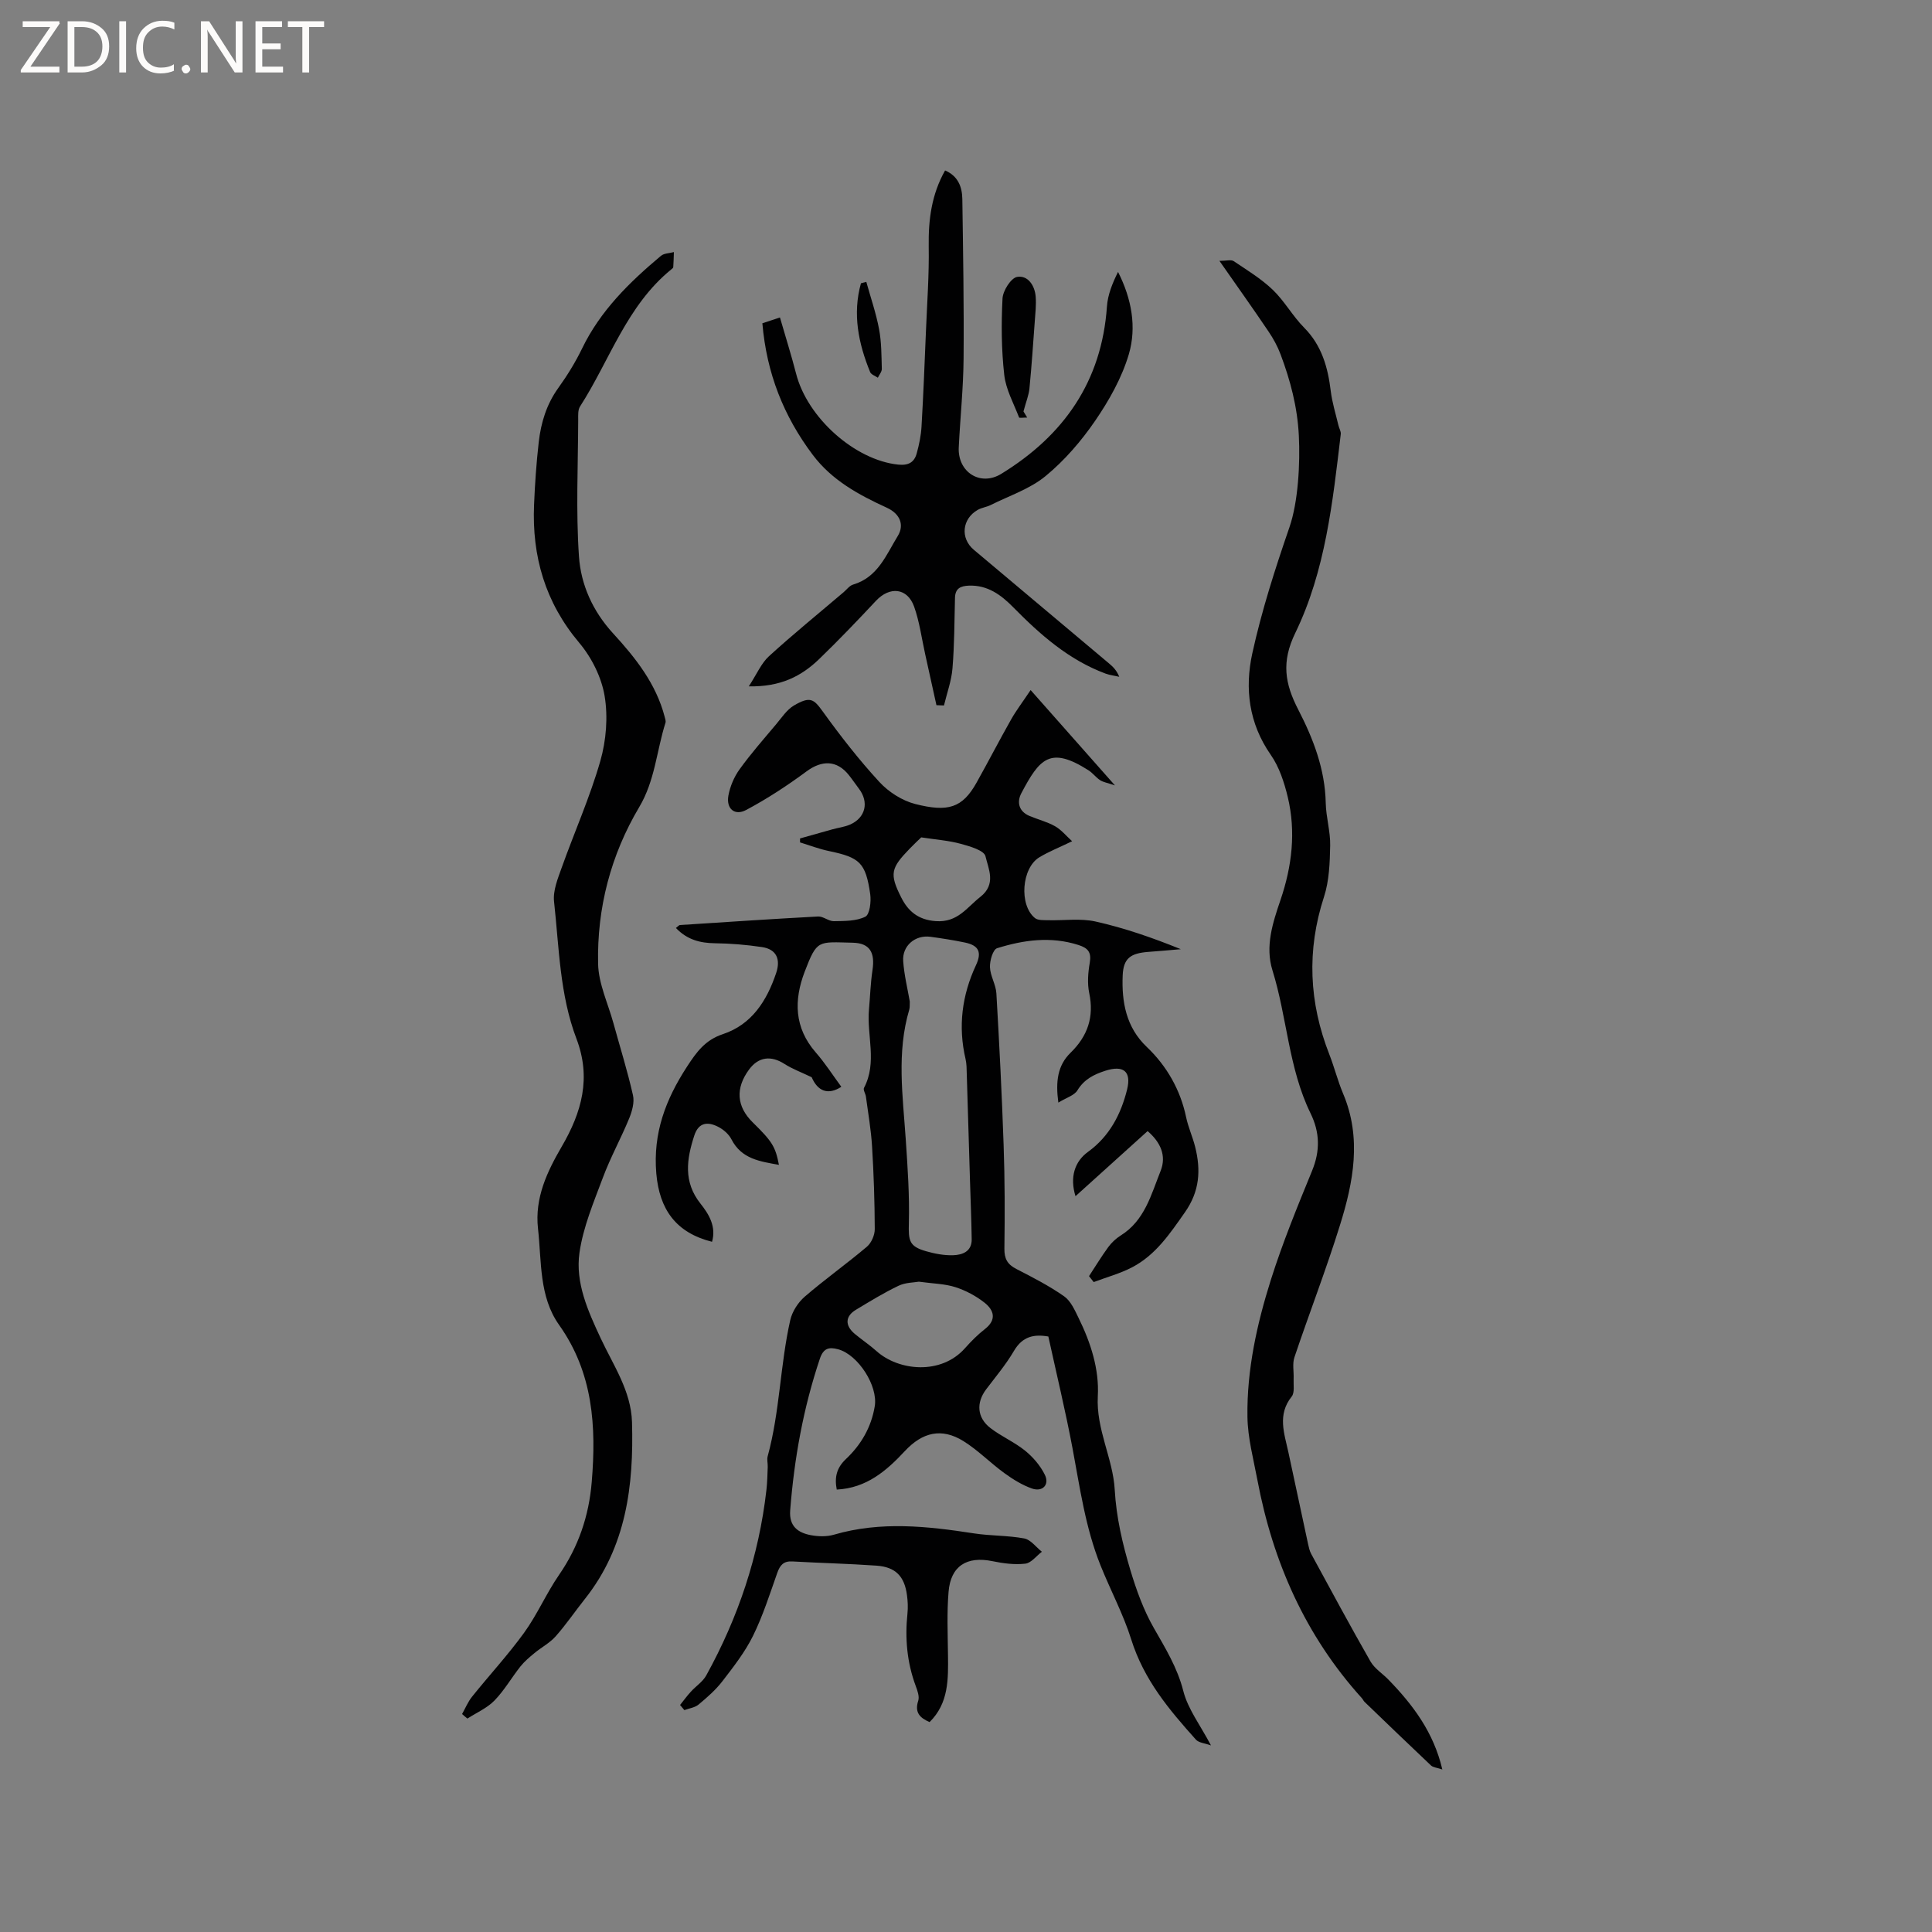 <svg enable-background="new 0 0 400 400" viewBox="0 0 400 400" xmlns="http://www.w3.org/2000/svg"><rect x="0" y="0" width="400" height="400" fill="#808080" stroke="none"/><g fill="#fcfbfa"><path d="m12.4 4.8-6.1 9h6v1.2h-8v-.5l6.1-8.9h-5.7v-1.2h7.6v.4z"/><path d="m14 15v-10.6h3c1.6 0 2.9.5 4 1.4s1.6 2.2 1.6 3.8-.5 3-1.6 3.9-2.4 1.5-4 1.5zm1.4-9.4v8.2h1.6c1.3 0 2.4-.4 3.1-1.1s1.1-1.8 1.1-3.1-.4-2.3-1.2-3-1.8-1-3.1-1z"/><path d="m26.1 4.4v10.6h-1.4v-10.6z"/><path d="m36.1 14.6c-.8.4-1.8.6-2.9.6-1.5 0-2.7-.5-3.6-1.4s-1.4-2.2-1.4-3.8c0-1.7.5-3.1 1.5-4.1s2.3-1.6 3.9-1.6c1 0 1.8.1 2.5.4v1.4c-.8-.4-1.6-.6-2.5-.6-1.2 0-2.1.4-2.9 1.2s-1.1 1.8-1.1 3.2c0 1.3.3 2.3 1 3s1.6 1.1 2.7 1.1c1 0 2-.2 2.7-.7v1.3z"/><path d="m37.6 14.3c0-.2.1-.5.3-.6s.4-.3.6-.3c.3 0 .5.1.6.3s.3.4.3.6-.1.4-.3.6-.4.3-.6.3c-.3 0-.5-.1-.6-.3s-.3-.4-.3-.6z"/><path d="m50.2 15h-1.6l-5.3-8.2c-.2-.2-.3-.5-.4-.7 0 .2.1.7.1 1.5v7.4h-1.4v-10.6h1.7l5.2 8.1c.2.4.4.6.4.7 0-.3-.1-.8-.1-1.5v-7.3h1.4z"/><path d="m58.6 15h-5.7v-10.6h5.5v1.2h-4.1v3.4h3.8v1.2h-3.8v3.6h4.3z"/><path d="m67.1 5.6h-3.1v9.4h-1.4v-9.4h-3v-1.2h7.5z"/></g><path d="m139.94 192.13c.49-.38.65-.6.82-.61 9.54-.62 19.07-1.26 28.61-1.77 1.07-.06 2.18.99 3.26.97 2.21-.04 4.65.01 6.53-.93.91-.46 1.23-3.11 1.01-4.66-.94-6.53-2.16-7.6-8.55-8.93-2.03-.42-3.99-1.18-5.98-1.79 0-.27 0-.55 0-.82 2.23-.63 4.45-1.26 6.68-1.88 1.22-.34 2.52-.49 3.67-.99 3.22-1.41 3.97-4.64 1.84-7.43-.71-.93-1.35-1.9-2.08-2.81-2.48-3.12-5.57-3.13-8.77-.77-3.96 2.93-8.13 5.66-12.48 7.98-2.41 1.29-4.19-.27-3.69-2.99.35-1.89 1.18-3.86 2.31-5.42 2.34-3.25 5-6.27 7.58-9.34 1.15-1.37 2.2-3 3.67-3.87 3.43-2.02 4.15-1.28 5.97 1.23 3.65 5.06 7.5 10.01 11.72 14.59 1.91 2.08 4.72 3.88 7.43 4.57 6.77 1.72 9.76.84 12.7-4.43 2.43-4.34 4.71-8.76 7.16-13.09 1.03-1.83 2.32-3.51 4.03-6.07 5.79 6.55 11.28 12.75 17.46 19.74-1.58-.54-2.42-.66-3.07-1.08-.88-.57-1.53-1.49-2.41-2.05-7.95-5.06-10.12-2.41-13.9 4.74-.97 1.84-.55 3.78 1.7 4.72 1.75.73 3.64 1.2 5.27 2.12 1.28.72 2.27 1.95 3.54 3.11-2.62 1.27-4.8 2.13-6.78 3.32-3.68 2.22-4.24 9.89-.92 12.58.62.51 1.8.42 2.72.45 3.28.09 6.69-.43 9.83.27 5.96 1.33 11.78 3.35 17.65 5.73-2.24.19-4.48.4-6.72.56-3.68.28-5.16 1.31-5.31 4.87-.23 5.49.7 10.74 5 14.82 4.19 3.98 6.98 9 8.12 14.48.46 2.18 1.36 4.1 1.88 6.18 1.21 4.81.95 9.21-2.12 13.57-3.08 4.39-6.02 8.79-10.85 11.34-2.52 1.33-5.34 2.08-8.03 3.1-.32-.41-.64-.82-.97-1.23 1.32-2.01 2.57-4.08 3.99-6.02.68-.92 1.58-1.77 2.55-2.38 4.99-3.1 6.32-8.47 8.28-13.38 1.28-3.21-.08-6-2.69-8.25-4.9 4.42-9.8 8.84-14.93 13.48-1.22-3.94-.16-7.2 2.59-9.18 4.44-3.21 6.82-7.78 8.09-12.9.94-3.81-.8-5.09-4.51-3.89-2.38.77-4.37 1.76-5.77 4.05-.64 1.06-2.27 1.51-3.95 2.54-.59-4.35-.17-7.68 2.51-10.3 3.57-3.48 4.92-7.43 3.88-12.39-.42-2.01-.24-4.24.12-6.3.37-2.17-.41-3.02-2.35-3.64-5.72-1.83-11.35-1.05-16.85.67-.85.27-1.52 2.57-1.47 3.91.06 1.82 1.22 3.6 1.33 5.43.61 10.47 1.14 20.94 1.5 31.42.25 7.13.26 14.28.16 21.41-.03 2.12.62 3.28 2.46 4.23 3.39 1.74 6.8 3.49 9.91 5.67 1.38.97 2.21 2.89 3.01 4.52 2.49 5.08 4.27 10.55 3.96 16.15-.38 6.88 3.13 12.87 3.5 19.34.33 5.81 1.62 11.25 3.24 16.67 1.23 4.1 2.72 8.24 4.83 11.94 2.41 4.23 4.89 8.22 6.13 13.09.95 3.74 3.51 7.06 5.73 11.27-1.25-.46-2.52-.53-3.12-1.2-5.56-6.21-10.77-12.37-13.41-20.8-1.59-5.09-4.27-10.11-6.33-15.25-3.15-7.85-4.27-16.09-5.81-24.29-1.45-7.68-3.29-15.3-5-23.12-2.97-.52-5.35-.03-7.11 2.96-1.65 2.82-3.79 5.36-5.77 7.98-2.09 2.77-1.9 5.88.91 8.03 2.26 1.73 4.96 2.89 7.16 4.67 1.64 1.33 3.15 3.09 4.08 4.98 1.02 2.06-.47 3.62-2.67 2.85-2.03-.72-3.95-1.91-5.71-3.19-2.9-2.11-5.45-4.74-8.48-6.63-4.51-2.8-8.49-1.83-12.11 2.06-3.79 4.07-7.93 7.67-14.11 7.98-.49-2.53-.04-4.48 1.88-6.3 3.14-2.96 5.27-6.58 5.99-10.96.69-4.22-3.43-10.64-7.56-11.78-1.97-.54-3.08-.19-3.8 1.93-3.43 10.21-5.32 20.69-6.15 31.41-.26 3.3 1.61 4.65 4.33 5.15 1.53.28 3.26.32 4.73-.11 9.66-2.82 19.3-1.77 28.99-.27 3.44.53 7 .41 10.41 1.05 1.34.25 2.44 1.8 3.65 2.75-1.14.87-2.21 2.33-3.43 2.47-2.23.26-4.6-.06-6.83-.52-5.27-1.08-8.62.99-9.06 6.35-.36 4.31-.17 8.68-.12 13.02.06 5.02.18 10.02-3.81 13.95-2.02-.87-3.14-2-2.35-4.42.28-.88-.16-2.09-.52-3.06-1.81-4.87-2.25-9.87-1.71-15 .13-1.25.07-2.55-.1-3.8-.52-3.92-2.37-5.83-6.31-6.11-5.8-.41-11.61-.54-17.41-.87-1.84-.11-2.57.77-3.14 2.38-1.55 4.39-2.97 8.87-5.02 13.03-1.65 3.35-4.02 6.38-6.31 9.36-1.4 1.82-3.18 3.38-4.96 4.86-.77.64-1.95.78-2.94 1.15-.3-.35-.59-.71-.89-1.06.74-.92 1.44-1.89 2.24-2.76 1.04-1.15 2.46-2.05 3.18-3.36 6.62-11.99 10.91-24.76 12.46-38.41.18-1.57.21-3.16.27-4.75.03-.74-.2-1.53-.01-2.22 2.53-9.24 2.57-18.88 4.67-28.17.4-1.77 1.6-3.65 2.98-4.85 4.17-3.6 8.68-6.8 12.89-10.36.93-.79 1.64-2.41 1.63-3.65-.02-5.71-.21-11.43-.56-17.13-.21-3.44-.81-6.86-1.27-10.29-.08-.62-.61-1.39-.4-1.81 2.78-5.28.55-10.84 1.03-16.24.25-2.72.32-5.46.73-8.16.54-3.6-.52-5.58-4.08-5.66-7.22-.16-7.38-.73-9.97 6.03-2.24 5.88-2.16 11.57 2.3 16.68 1.94 2.22 3.54 4.73 5.3 7.12-2.79 1.8-4.91.88-6.14-1.98-2.2-1.06-4.02-1.72-5.61-2.74-2.8-1.81-5.4-1.5-7.35 1.14-2.86 3.87-2.6 7.65.75 10.94 4.05 3.98 4.69 5 5.43 8.8-3.92-.71-7.75-1.2-9.84-5.3-.54-1.05-1.64-2.01-2.71-2.56-2.15-1.11-4.08-.99-4.98 1.81-1.59 4.89-2.29 9.58 1.29 14.08 1.76 2.21 3.29 4.75 2.39 7.9-7.49-1.88-10.9-6.72-11.54-14.15-.71-8.35 1.93-15.3 6.35-22.1 1.97-3.03 3.77-5.53 7.43-6.74 6.01-2 9.1-6.92 11.03-12.64.94-2.78.16-4.93-2.94-5.39-3.22-.48-6.49-.75-9.74-.79-3.03-.04-5.73-.71-8.07-3.16zm48.42 15.21c-.04.65.04 1.21-.11 1.7-2.63 8.86-1.34 17.82-.73 26.77.39 5.79.8 11.61.65 17.41-.1 3.65.05 4.83 3.55 5.83 1.81.52 3.74.89 5.61.83 1.94-.06 3.88-.77 3.85-3.3-.06-4.02-.23-8.03-.35-12.05-.22-7.38-.44-14.77-.67-22.15-.03-1.04-.02-2.11-.25-3.11-1.58-6.75-.75-13.22 2.16-19.45 1.22-2.62.63-4.06-2.25-4.67-2.37-.5-4.78-.87-7.19-1.2-3.18-.42-5.88 1.89-5.63 5.08.2 2.83.89 5.62 1.36 8.31zm1.88 58.02c-.99.18-2.76.15-4.2.84-3.04 1.45-5.93 3.23-8.82 4.97-2.26 1.35-2.32 3.28-.22 5.02 1.46 1.21 3.06 2.28 4.47 3.54 4.55 4.09 13.35 5.02 18.33-.61 1.26-1.42 2.62-2.79 4.11-3.95 2.5-1.94 1.87-3.93-.07-5.46-1.76-1.39-3.87-2.52-6.01-3.21-2.19-.71-4.58-.73-7.59-1.14zm.49-91.99c-.57.55-1.5 1.41-2.38 2.33-3.88 4.01-4.27 5.18-1.73 10.17 1.36 2.69 3.41 4.58 7.12 4.84 4.55.32 6.4-2.81 9.24-5.03 3.33-2.62 1.67-5.76 1.05-8.41-.29-1.21-3.25-2.06-5.13-2.57-2.48-.68-5.09-.86-8.17-1.33z" fill="#010102"/><path d="m95.67 354.87c.68-1.21 1.22-2.54 2.08-3.61 3.56-4.44 7.44-8.63 10.77-13.23 2.72-3.76 4.58-8.13 7.22-11.96 4.03-5.84 6.19-12.22 6.77-19.22.96-11.51.31-22.58-6.75-32.53-4.18-5.89-3.61-13.11-4.37-19.93-.72-6.38 1.91-11.85 4.89-16.97 4.19-7.17 6.15-14.26 3.07-22.36-3.47-9.12-3.59-18.86-4.64-28.4-.25-2.27.78-4.77 1.59-7.04 2.63-7.37 5.84-14.56 7.99-22.06 1.22-4.26 1.61-9.13.89-13.47-.65-3.88-2.69-7.96-5.26-11.01-7.05-8.37-9.8-17.9-9.35-28.56.18-4.34.48-8.68.97-12.99.46-4.02 1.61-7.82 4.05-11.21 1.85-2.57 3.54-5.31 4.92-8.16 3.79-7.84 9.81-13.73 16.33-19.19.65-.55 1.78-.53 2.68-.78-.04 1.04-.05 2.07-.13 3.11-.01.17-.24.34-.4.47-9.24 7.5-12.75 18.83-18.9 28.39-.46.71-.38 1.83-.38 2.76-.03 9.44-.49 18.91.16 28.3.4 5.84 2.84 11.3 7.05 15.9 4.63 5.04 8.92 10.44 10.7 17.31.1.39.27.86.16 1.21-1.84 5.8-2.16 11.95-5.43 17.45-5.9 9.92-8.77 20.94-8.52 32.47.09 4.1 2.04 8.16 3.16 12.23 1.37 4.98 2.92 9.92 4.06 14.96.34 1.49-.19 3.36-.81 4.86-1.69 4.11-3.86 8.03-5.41 12.18-1.91 5.11-4.1 10.27-4.86 15.6-.88 6.19 1.77 12.06 4.38 17.65 2.63 5.64 6.31 10.92 6.5 17.4.38 13.14-1.19 25.81-9.75 36.6-2.04 2.57-3.9 5.31-6.07 7.76-1.21 1.36-2.93 2.26-4.36 3.44-1.03.85-2.09 1.74-2.92 2.78-1.84 2.32-3.33 4.95-5.38 7.06-1.53 1.57-3.71 2.51-5.6 3.73-.39-.31-.75-.63-1.1-.94z" fill="#010102"/><path d="m252.47 54.01c1.46 0 2.42-.3 2.94.05 2.78 1.87 5.7 3.64 8.1 5.94 2.43 2.33 4.11 5.43 6.48 7.82 3.67 3.7 4.93 8.22 5.53 13.15.29 2.39 1.03 4.73 1.59 7.1.14.62.55 1.24.48 1.82-1.67 14.07-3.18 28.31-9.42 41.17-2.91 5.99-2.16 10.48.62 15.86 3.1 6.01 5.55 12.34 5.69 19.33.06 2.95.98 5.89.92 8.82-.07 3.56-.2 7.28-1.28 10.61-3.61 11.09-3.11 21.88 1.11 32.64 1.04 2.66 1.73 5.46 2.84 8.09 3.9 9.21 2.14 18.33-.65 27.27-2.86 9.19-6.35 18.19-9.42 27.32-.46 1.36-.1 2.98-.17 4.48-.06 1.24.25 2.85-.4 3.66-3.03 3.79-1.51 7.67-.67 11.59 1.36 6.29 2.69 12.59 4.05 18.88.16.72.31 1.47.66 2.11 4.05 7.44 8.06 14.91 12.27 22.26.86 1.5 2.52 2.52 3.76 3.81 5.04 5.2 9.32 10.86 11.12 18.56-1.08-.37-1.9-.41-2.35-.83-4.61-4.35-9.17-8.75-13.74-13.15-.23-.22-.35-.53-.56-.77-11.68-12.91-18.43-28.18-21.63-45.14-.82-4.36-2.01-8.74-2.07-13.13-.14-9.7 1.95-19.17 4.85-28.36 2.42-7.66 5.48-15.13 8.53-22.57 1.7-4.14 1.62-7.95-.32-11.91-4.56-9.33-4.84-19.83-7.88-29.59-1.55-4.97.05-9.84 1.67-14.59 2.37-6.96 3.22-14.09 1.5-21.28-.73-3.04-1.77-6.24-3.53-8.76-4.54-6.51-5.4-13.73-3.82-20.97 1.94-8.85 4.73-17.54 7.69-26.12 1.83-5.3 2.24-13.31 1.95-19-.3-5.96-1.75-11.39-3.78-16.81-.62-1.66-1.5-3.27-2.5-4.74-3.15-4.68-6.42-9.26-10.16-14.62z" fill="#010102"/><path d="m195.67 35.29c2.68 1.15 3.53 3.39 3.57 5.91.16 11.01.35 22.02.26 33.03-.05 6.13-.7 12.26-1 18.39-.25 5.1 4.45 8.16 8.81 5.48 12.93-7.93 20.8-19.13 21.87-34.65.17-2.44 1.14-4.83 2.3-7.15 2.83 5.59 3.88 11.45 2.23 17.05-1.44 4.86-4.07 9.53-6.95 13.74-2.89 4.22-6.36 8.25-10.29 11.48-3.24 2.67-7.53 4.07-11.38 6-.85.42-1.85.53-2.67 1-3.25 1.86-3.63 5.87-.82 8.24 9.33 7.85 18.66 15.69 27.99 23.53.8.67 1.57 1.38 2.14 2.78-.95-.22-1.94-.33-2.84-.66-7.63-2.84-13.54-8.07-19.15-13.77-2.48-2.52-5.28-4.59-9.15-4.44-1.74.07-2.82.58-2.87 2.53-.12 4.87-.12 9.75-.52 14.6-.21 2.59-1.15 5.12-1.76 7.68-.52-.02-1.04-.04-1.56-.06-.77-3.52-1.55-7.03-2.33-10.55-.73-3.29-1.17-6.7-2.29-9.85-1.4-3.91-5.05-4.25-7.9-1.21-3.84 4.1-7.72 8.16-11.76 12.06-3.67 3.55-8.01 5.79-14.57 5.65 1.67-2.55 2.58-4.78 4.18-6.24 5.01-4.57 10.28-8.85 15.45-13.25.65-.55 1.22-1.36 1.97-1.58 5.12-1.52 6.83-6.12 9.25-10.07 1.37-2.24.52-4.56-2.27-5.84-5.82-2.67-11.36-5.66-15.34-10.95-6.01-7.99-9.55-16.88-10.43-27.24 1.05-.35 2.08-.69 3.64-1.2 1.17 4.05 2.36 7.81 3.34 11.62 2.34 9.18 12.22 17.92 21.13 18.84 2.12.22 3.32-.45 3.84-2.3.5-1.81.89-3.68 1-5.55.38-6.53.64-13.07.91-19.61.24-5.92.68-11.84.58-17.75-.08-5.53.6-10.75 3.39-15.69z" fill="#010102"/><path d="m211.9 85.18c-.11-.17.24.39.77 1.27-.83 0-1.62.13-1.68-.02-1.12-2.91-2.73-5.79-3.07-8.8-.59-5.23-.63-10.56-.36-15.82.08-1.62 1.75-4.26 3.03-4.48 2.22-.38 3.67 1.78 3.84 4.13.13 1.67-.07 3.38-.19 5.06-.34 4.63-.65 9.25-1.1 13.87-.13 1.41-.7 2.76-1.24 4.79z" fill="#010102"/><path d="m179.36 58.36c.9 3.25 2.02 6.47 2.64 9.78.51 2.68.49 5.47.57 8.21.02.61-.53 1.23-.82 1.85-.55-.38-1.39-.65-1.6-1.17-2.43-5.95-3.67-12.03-1.9-18.38.37-.09.74-.19 1.11-.29z" fill="#010102"/></svg>